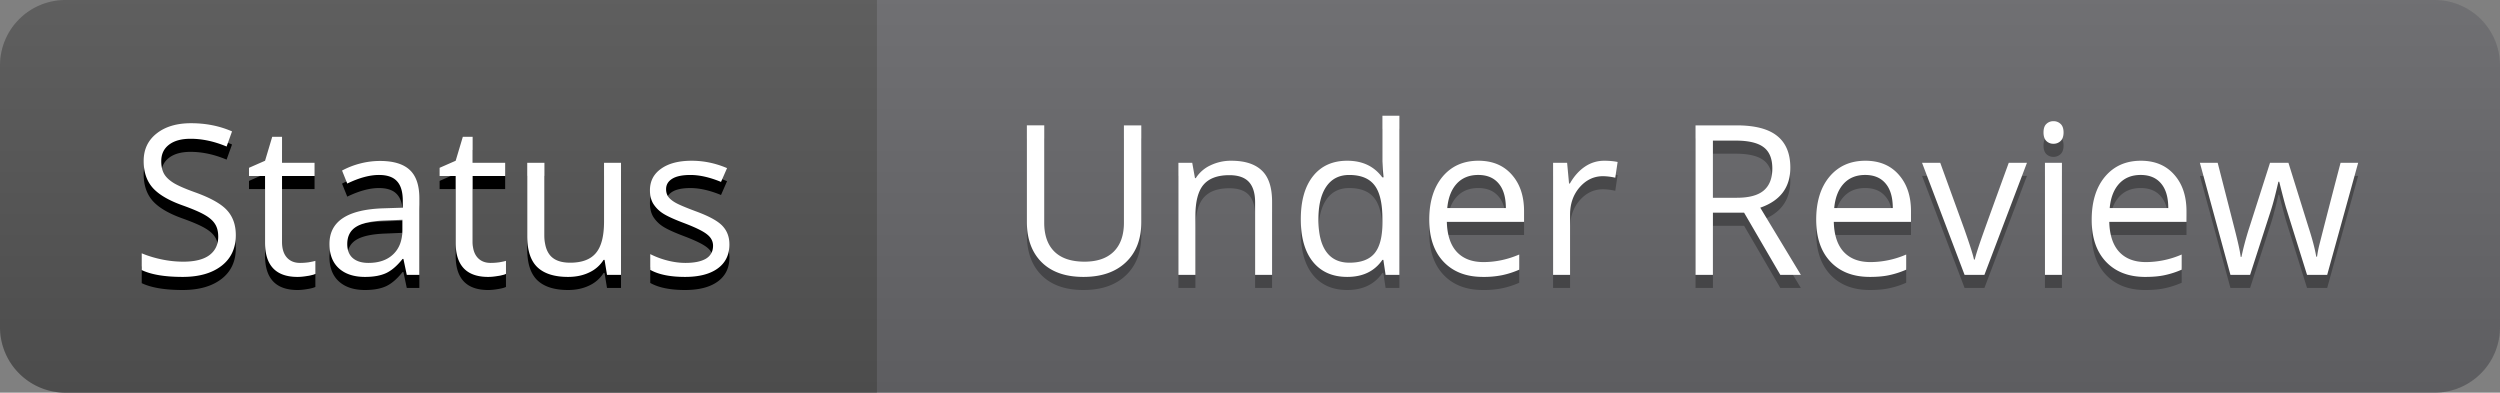 <svg width="191" height="30" fill="none" xmlns="http://www.w3.org/2000/svg"><rect width="100%" height="100%" fill="#808080" stroke="none"/><path d="M67 0h119a5 5 0 015 5v20a5 5 0 01-5 5H67V0z" fill="#59595D" fill-opacity=".6"/><path d="M0 5a5 5 0 015-5h62v30H5a5 5 0 01-5-5V5z" fill="#555"/><path d="M0 5a5 5 0 015-5h181a5 5 0 015 5v20a5 5 0 01-5 5H5a5 5 0 01-5-5V5z" fill="url(#paint0_linear)"/><path d="M87.195 10.578v7.39c0 1.303-.393 2.326-1.18 3.071-.786.745-1.867 1.117-3.242 1.117s-2.44-.375-3.195-1.125c-.75-.75-1.125-1.781-1.125-3.093v-7.36h1.328v7.453c0 .953.26 1.685.781 2.196.521.51 1.287.765 2.297.765.964 0 1.706-.255 2.227-.765.52-.516.781-1.253.781-2.211v-7.438h1.328zM95.891 22v-5.54c0-.697-.16-1.218-.477-1.562-.318-.343-.815-.515-1.492-.515-.896 0-1.552.242-1.969.726-.416.485-.625 1.284-.625 2.399V22h-1.297v-8.563h1.055l.21 1.172h.063a2.622 2.622 0 011.118-.976 3.595 3.595 0 011.601-.352c1.031 0 1.807.25 2.328.75.521.495.781 1.29.781 2.383V22h-1.296zm9.797-1.148h-.071c-.599.87-1.495 1.304-2.687 1.304-1.12 0-1.992-.383-2.618-1.148-.62-.766-.93-1.854-.93-3.266 0-1.411.313-2.508.938-3.289.625-.781 1.495-1.172 2.61-1.172 1.161 0 2.052.422 2.672 1.266h.101l-.055-.617-.031-.602V9.844h1.297V22h-1.055l-.171-1.148zm-2.594.218c.885 0 1.526-.24 1.922-.718.401-.485.601-1.264.601-2.336v-.274c0-1.213-.203-2.078-.609-2.594-.401-.52-1.044-.78-1.93-.78-.76 0-1.344.296-1.75.89-.401.588-.601 1.422-.601 2.5 0 1.094.2 1.92.601 2.476.401.558.99.836 1.766.836zm10.195 1.086c-1.266 0-2.266-.385-3-1.156-.729-.77-1.094-1.841-1.094-3.21 0-1.381.339-2.477 1.016-3.29.682-.813 1.596-1.219 2.742-1.219 1.073 0 1.922.354 2.547 1.063.625.703.938 1.633.938 2.789v.82h-5.899c.026 1.005.279 1.768.758 2.29.484.52 1.164.78 2.039.78.922 0 1.833-.192 2.734-.578v1.157a6.626 6.626 0 01-1.304.421 7.05 7.05 0 01-1.477.133zm-.351-7.789c-.688 0-1.237.224-1.649.672-.406.448-.646 1.068-.719 1.86h4.477c0-.818-.182-1.443-.547-1.876-.365-.437-.885-.656-1.562-.656zm9.624-1.086c.381 0 .722.031 1.024.094l-.18 1.203a4.413 4.413 0 00-.937-.117c-.693 0-1.287.281-1.781.844-.49.562-.735 1.263-.735 2.101V22h-1.297v-8.563h1.071l.148 1.586h.063c.317-.557.7-.986 1.148-1.289.448-.302.94-.453 1.476-.453zm8.305 3.969V22h-1.328V10.578h3.133c1.401 0 2.435.268 3.101.805.672.536 1.008 1.344 1.008 2.422 0 1.51-.765 2.53-2.297 3.062L137.586 22h-1.57l-2.766-4.75h-2.383zm0-1.14h1.821c.937 0 1.624-.185 2.062-.555.438-.375.656-.935.656-1.68 0-.755-.224-1.3-.672-1.633-.442-.333-1.156-.5-2.14-.5h-1.727v4.367zm11.985 6.046c-1.266 0-2.266-.385-3-1.156-.73-.77-1.094-1.841-1.094-3.21 0-1.381.338-2.477 1.015-3.29.683-.813 1.597-1.219 2.743-1.219 1.073 0 1.922.354 2.546 1.063.626.703.938 1.633.938 2.789v.82h-5.898c.026 1.005.278 1.768.757 2.29.485.52 1.164.78 2.039.78a6.9 6.9 0 002.735-.578v1.157a6.633 6.633 0 01-1.305.421c-.406.089-.898.133-1.476.133zm-.352-7.789c-.688 0-1.237.224-1.648.672-.407.448-.646 1.068-.719 1.86h4.476c0-.818-.182-1.443-.547-1.876-.364-.437-.885-.656-1.562-.656zM150.094 22l-3.25-8.563h1.39l1.844 5.079c.417 1.187.662 1.958.734 2.312h.063c.057-.276.237-.846.539-1.71.307-.87.992-2.764 2.055-5.68h1.39L151.609 22h-1.515zm7.437 0h-1.297v-8.563h1.297V22zm-1.406-10.883c0-.297.073-.513.219-.648a.756.756 0 01.547-.211c.208 0 .388.07.539.21.151.141.226.357.226.65 0 .29-.075.51-.226.655a.764.764 0 01-.539.211.756.756 0 01-.547-.21c-.146-.146-.219-.365-.219-.657zm7.773 11.04c-1.265 0-2.265-.386-3-1.157-.729-.77-1.093-1.841-1.093-3.21 0-1.381.338-2.477 1.015-3.29.683-.813 1.597-1.219 2.742-1.219 1.073 0 1.922.354 2.547 1.063.625.703.938 1.633.938 2.789v.82h-5.899c.026 1.005.279 1.768.758 2.29.485.52 1.164.78 2.039.78a6.9 6.9 0 002.735-.578v1.157a6.655 6.655 0 01-1.305.421c-.406.089-.898.133-1.477.133zm-.351-7.79c-.688 0-1.237.224-1.649.672-.406.448-.645 1.068-.718 1.86h4.476c0-.818-.182-1.443-.547-1.876-.364-.437-.885-.656-1.562-.656zM176.258 22l-1.57-5.023c-.099-.308-.284-1.006-.555-2.094h-.063c-.208.911-.39 1.614-.547 2.11L171.906 22h-1.5l-2.336-8.563h1.36c.552 2.152.971 3.79 1.258 4.915.291 1.125.458 1.882.5 2.273h.062c.057-.297.148-.68.273-1.148.131-.474.243-.85.336-1.125l1.571-4.915h1.406l1.531 4.915c.292.895.49 1.648.594 2.257h.062a8.72 8.72 0 01.165-.867 812.8 812.8 0 011.632-6.305h1.344L177.797 22h-1.539z" fill="#010101" fill-opacity=".3"/><path d="M87.195 9.578v7.39c0 1.303-.393 2.326-1.18 3.071-.786.745-1.867 1.117-3.242 1.117s-2.44-.375-3.195-1.125c-.75-.75-1.125-1.781-1.125-3.093v-7.36h1.328v7.453c0 .953.26 1.685.781 2.196.521.51 1.287.765 2.297.765.964 0 1.706-.255 2.227-.765.52-.516.781-1.253.781-2.211V9.578h1.328zM95.891 21v-5.54c0-.697-.16-1.218-.477-1.562-.318-.343-.815-.515-1.492-.515-.896 0-1.552.242-1.969.726-.416.485-.625 1.284-.625 2.399V21h-1.297v-8.563h1.055l.21 1.172h.063a2.622 2.622 0 011.118-.976 3.595 3.595 0 011.601-.352c1.031 0 1.807.25 2.328.75.521.495.781 1.29.781 2.383V21h-1.296zm9.797-1.148h-.071c-.599.87-1.495 1.304-2.687 1.304-1.12 0-1.992-.383-2.618-1.148-.62-.766-.93-1.854-.93-3.266 0-1.411.313-2.508.938-3.289.625-.781 1.495-1.172 2.61-1.172 1.161 0 2.052.422 2.672 1.266h.101l-.055-.617-.031-.602V8.844h1.297V21h-1.055l-.171-1.148zm-2.594.218c.885 0 1.526-.24 1.922-.718.401-.485.601-1.264.601-2.336v-.274c0-1.213-.203-2.078-.609-2.594-.401-.52-1.044-.78-1.93-.78-.76 0-1.344.296-1.75.89-.401.588-.601 1.422-.601 2.5 0 1.094.2 1.92.601 2.476.401.558.99.836 1.766.836zm10.195 1.086c-1.266 0-2.266-.385-3-1.156-.729-.77-1.094-1.841-1.094-3.21 0-1.381.339-2.477 1.016-3.29.682-.813 1.596-1.219 2.742-1.219 1.073 0 1.922.354 2.547 1.063.625.703.938 1.633.938 2.789v.82h-5.899c.026 1.005.279 1.768.758 2.29.484.52 1.164.78 2.039.78.922 0 1.833-.192 2.734-.578v1.157a6.626 6.626 0 01-1.304.421 7.05 7.05 0 01-1.477.133zm-.351-7.789c-.688 0-1.237.224-1.649.672-.406.448-.646 1.068-.719 1.86h4.477c0-.818-.182-1.443-.547-1.876-.365-.437-.885-.656-1.562-.656zm9.624-1.086c.381 0 .722.031 1.024.094l-.18 1.203a4.413 4.413 0 00-.937-.117c-.693 0-1.287.281-1.781.844-.49.562-.735 1.263-.735 2.101V21h-1.297v-8.563h1.071l.148 1.586h.063c.317-.557.7-.986 1.148-1.289.448-.302.94-.453 1.476-.453zm8.305 3.969V21h-1.328V9.578h3.133c1.401 0 2.435.268 3.101.805.672.536 1.008 1.344 1.008 2.422 0 1.51-.765 2.53-2.297 3.062L137.586 21h-1.57l-2.766-4.75h-2.383zm0-1.14h1.821c.937 0 1.624-.185 2.062-.555.438-.375.656-.935.656-1.68 0-.755-.224-1.3-.672-1.633-.442-.333-1.156-.5-2.14-.5h-1.727v4.367zm11.985 6.046c-1.266 0-2.266-.385-3-1.156-.73-.77-1.094-1.841-1.094-3.21 0-1.381.338-2.477 1.015-3.29.683-.813 1.597-1.219 2.743-1.219 1.073 0 1.922.354 2.546 1.063.626.703.938 1.633.938 2.789v.82h-5.898c.026 1.005.278 1.768.757 2.29.485.52 1.164.78 2.039.78a6.9 6.9 0 002.735-.578v1.157a6.633 6.633 0 01-1.305.421c-.406.089-.898.133-1.476.133zm-.352-7.789c-.688 0-1.237.224-1.648.672-.407.448-.646 1.068-.719 1.86h4.476c0-.818-.182-1.443-.547-1.876-.364-.437-.885-.656-1.562-.656zM150.094 21l-3.25-8.563h1.39l1.844 5.079c.417 1.187.662 1.958.734 2.312h.063c.057-.276.237-.846.539-1.71.307-.87.992-2.764 2.055-5.68h1.39L151.609 21h-1.515zm7.437 0h-1.297v-8.563h1.297V21zm-1.406-10.883c0-.297.073-.513.219-.648a.757.757 0 01.547-.211c.208 0 .388.07.539.21.151.141.226.358.226.65 0 .29-.075.51-.226.655a.764.764 0 01-.539.211.756.756 0 01-.547-.21c-.146-.146-.219-.365-.219-.657zm7.773 11.04c-1.265 0-2.265-.386-3-1.157-.729-.77-1.093-1.841-1.093-3.21 0-1.381.338-2.477 1.015-3.29.683-.813 1.597-1.219 2.742-1.219 1.073 0 1.922.354 2.547 1.063.625.703.938 1.633.938 2.789v.82h-5.899c.026 1.005.279 1.768.758 2.29.485.52 1.164.78 2.039.78a6.9 6.9 0 002.735-.578v1.157a6.655 6.655 0 01-1.305.421c-.406.089-.898.133-1.477.133zm-.351-7.79c-.688 0-1.237.224-1.649.672-.406.448-.645 1.068-.718 1.86h4.476c0-.818-.182-1.443-.547-1.876-.364-.437-.885-.656-1.562-.656zM176.258 21l-1.57-5.023c-.099-.308-.284-1.006-.555-2.094h-.063c-.208.911-.39 1.614-.547 2.11L171.906 21h-1.5l-2.336-8.563h1.36c.552 2.152.971 3.79 1.258 4.915.291 1.125.458 1.882.5 2.273h.062c.057-.297.148-.68.273-1.148.131-.474.243-.85.336-1.125l1.571-4.915h1.406l1.531 4.915c.292.895.49 1.648.594 2.257h.062a8.72 8.72 0 01.165-.867 812.8 812.8 0 011.632-6.305h1.344L177.797 21h-1.539z" fill="#fff"/><path d="M18.016 18.96c0 1.006-.365 1.79-1.094 2.352-.73.563-1.719.844-2.969.844-1.354 0-2.396-.174-3.125-.523v-1.281c.469.197.98.354 1.531.468a8.055 8.055 0 001.641.172c.885 0 1.552-.166 2-.5.448-.338.672-.807.672-1.406 0-.396-.08-.719-.242-.969-.157-.255-.422-.49-.797-.703-.37-.213-.935-.456-1.695-.727-1.063-.38-1.823-.83-2.282-1.351-.453-.52-.68-1.2-.68-2.04 0-.88.331-1.58.993-2.1.661-.521 1.536-.782 2.625-.782 1.135 0 2.18.208 3.133.625l-.415 1.156c-.942-.396-1.859-.593-2.75-.593-.703 0-1.252.15-1.648.453-.396.302-.594.721-.594 1.258 0 .395.073.72.22.976.145.25.39.482.733.695.35.209.88.44 1.594.696 1.198.427 2.021.885 2.469 1.375.453.49.68 1.125.68 1.906zm4.906 2.126c.229 0 .45-.016.664-.047.213-.036.383-.073.508-.11v.993c-.14.068-.35.122-.625.164-.271.047-.516.07-.735.07-1.656 0-2.484-.872-2.484-2.617v-5.094h-1.227v-.625l1.227-.539.547-1.828h.75v1.985h2.484v1.007h-2.484v5.04c0 .515.122.91.367 1.187.245.276.58.414 1.008.414zm8.156.914l-.258-1.219h-.062c-.427.537-.854.901-1.281 1.094-.422.188-.951.281-1.586.281-.85 0-1.516-.218-2-.656-.48-.438-.72-1.06-.72-1.867 0-1.73 1.384-2.636 4.15-2.719l1.452-.047v-.531c0-.672-.145-1.167-.437-1.484-.287-.323-.747-.485-1.383-.485-.713 0-1.52.219-2.422.656l-.398-.992a6.112 6.112 0 011.383-.539 6.052 6.052 0 011.515-.195c1.021 0 1.776.226 2.266.68.495.453.742 1.18.742 2.18V22h-.96zm-2.93-.914c.808 0 1.44-.221 1.899-.664.463-.443.695-1.063.695-1.86v-.773l-1.297.055c-1.03.036-1.776.198-2.234.484-.453.281-.68.721-.68 1.32 0 .47.14.826.422 1.07.287.245.685.368 1.195.368zm9.336 0c.23 0 .45-.016.664-.047.214-.036.383-.073.508-.11v.993c-.14.068-.349.122-.625.164-.27.047-.515.07-.734.07-1.656 0-2.484-.872-2.484-2.617v-5.094h-1.227v-.625l1.227-.539.546-1.828h.75v1.985h2.485v1.007h-2.485v5.04c0 .515.123.91.368 1.187.244.276.58.414 1.007.414zm4.11-7.648v5.554c0 .698.159 1.219.476 1.563.318.343.815.515 1.492.515.896 0 1.55-.244 1.961-.734.417-.49.625-1.29.625-2.398v-4.5h1.297V22h-1.07l-.188-1.148h-.07a2.58 2.58 0 01-1.11.968c-.468.224-1.004.336-1.609.336-1.041 0-1.823-.247-2.343-.742-.516-.495-.774-1.286-.774-2.375v-5.602h1.313zm14.133 6.226c0 .797-.297 1.412-.891 1.844-.594.432-1.427.648-2.5.648-1.136 0-2.02-.18-2.656-.539v-1.203a6.44 6.44 0 001.32.492c.474.12.93.18 1.367.18.677 0 1.198-.107 1.563-.32.364-.22.547-.55.547-.993 0-.333-.146-.617-.438-.851-.286-.24-.849-.521-1.687-.844-.797-.297-1.365-.555-1.704-.773a2.42 2.42 0 01-.75-.758c-.161-.281-.242-.617-.242-1.008 0-.698.284-1.247.852-1.648.567-.407 1.346-.61 2.336-.61.922 0 1.823.188 2.703.563l-.461 1.054c-.86-.354-1.638-.53-2.336-.53-.615 0-1.078.095-1.39.288-.313.193-.47.459-.47.797 0 .23.058.425.172.586.12.162.31.315.57.461.261.146.761.357 1.5.633 1.016.37 1.701.742 2.056 1.117.359.375.539.846.539 1.414z" fill="#000"/><path d="M18.016 17.96c0 1.006-.365 1.79-1.094 2.352-.73.563-1.719.844-2.969.844-1.354 0-2.396-.174-3.125-.523v-1.281c.469.197.98.354 1.531.468a8.055 8.055 0 001.641.172c.885 0 1.552-.166 2-.5.448-.338.672-.807.672-1.406 0-.396-.08-.719-.242-.969-.157-.255-.422-.49-.797-.703-.37-.213-.935-.456-1.695-.727-1.063-.38-1.823-.83-2.282-1.351-.453-.52-.68-1.2-.68-2.04 0-.88.331-1.58.993-2.1.661-.522 1.536-.782 2.625-.782 1.135 0 2.18.208 3.133.625l-.415 1.156c-.942-.396-1.859-.593-2.75-.593-.703 0-1.252.15-1.648.453-.396.302-.594.721-.594 1.258 0 .395.073.72.22.976.145.25.39.482.733.695.35.209.88.44 1.594.696 1.198.427 2.021.885 2.469 1.375.453.49.68 1.125.68 1.906zm4.906 2.126c.229 0 .45-.016.664-.047.213-.036.383-.073.508-.11v.993c-.14.068-.35.122-.625.164-.271.047-.516.07-.735.07-1.656 0-2.484-.872-2.484-2.617v-5.094h-1.227v-.625l1.227-.539.547-1.828h.75v1.985h2.484v1.007h-2.484v5.04c0 .515.122.91.367 1.187.245.276.58.414 1.008.414zm8.156.914l-.258-1.219h-.062c-.427.537-.854.901-1.281 1.094-.422.188-.951.281-1.586.281-.85 0-1.516-.218-2-.656-.48-.438-.72-1.06-.72-1.867 0-1.73 1.384-2.636 4.15-2.719l1.452-.047v-.531c0-.672-.145-1.167-.437-1.484-.287-.323-.747-.485-1.383-.485-.713 0-1.52.219-2.422.656l-.398-.992a6.112 6.112 0 011.383-.539 6.052 6.052 0 011.515-.195c1.021 0 1.776.226 2.266.68.495.453.742 1.18.742 2.18V21h-.96zm-2.93-.914c.808 0 1.44-.221 1.899-.664.463-.443.695-1.063.695-1.86v-.773l-1.297.055c-1.03.036-1.776.198-2.234.484-.453.281-.68.721-.68 1.32 0 .47.14.826.422 1.07.287.245.685.368 1.195.368zm9.336 0c.23 0 .45-.016.664-.047.214-.036.383-.073.508-.11v.993c-.14.068-.349.122-.625.164-.27.047-.515.07-.734.07-1.656 0-2.484-.872-2.484-2.617v-5.094h-1.227v-.625l1.227-.539.546-1.828h.75v1.985h2.485v1.007h-2.485v5.04c0 .515.123.91.368 1.187.244.276.58.414 1.007.414zm4.11-7.648v5.554c0 .698.159 1.219.476 1.563.318.343.815.515 1.492.515.896 0 1.55-.244 1.961-.734.417-.49.625-1.29.625-2.398v-4.5h1.297V21h-1.07l-.188-1.148h-.07a2.58 2.58 0 01-1.11.968c-.468.224-1.004.336-1.609.336-1.041 0-1.823-.247-2.343-.742-.516-.495-.774-1.286-.774-2.375v-5.602h1.313zm14.133 6.226c0 .797-.297 1.412-.891 1.844-.594.432-1.427.648-2.5.648-1.136 0-2.02-.18-2.656-.539v-1.203a6.44 6.44 0 001.32.492c.474.12.93.18 1.367.18.677 0 1.198-.107 1.563-.32.364-.22.547-.55.547-.993 0-.333-.146-.617-.438-.851-.286-.24-.849-.521-1.687-.844-.797-.297-1.365-.555-1.704-.773a2.42 2.42 0 01-.75-.758c-.161-.281-.242-.617-.242-1.008 0-.698.284-1.247.852-1.648.567-.407 1.346-.61 2.336-.61.922 0 1.823.188 2.703.563l-.461 1.054c-.86-.354-1.638-.53-2.336-.53-.615 0-1.078.095-1.39.288-.313.193-.47.459-.47.797 0 .23.058.425.172.586.12.162.31.315.57.461.261.146.761.357 1.5.633 1.016.37 1.701.742 2.056 1.117.359.375.539.846.539 1.414z" fill="#fff"/><defs><linearGradient id="paint0_linear" x1="0" y1="0" x2="0" y2="30" gradientUnits="userSpaceOnUse"><stop stop-color="#BBB" stop-opacity=".1"/><stop offset="1" stop-opacity=".1"/></linearGradient></defs></svg>